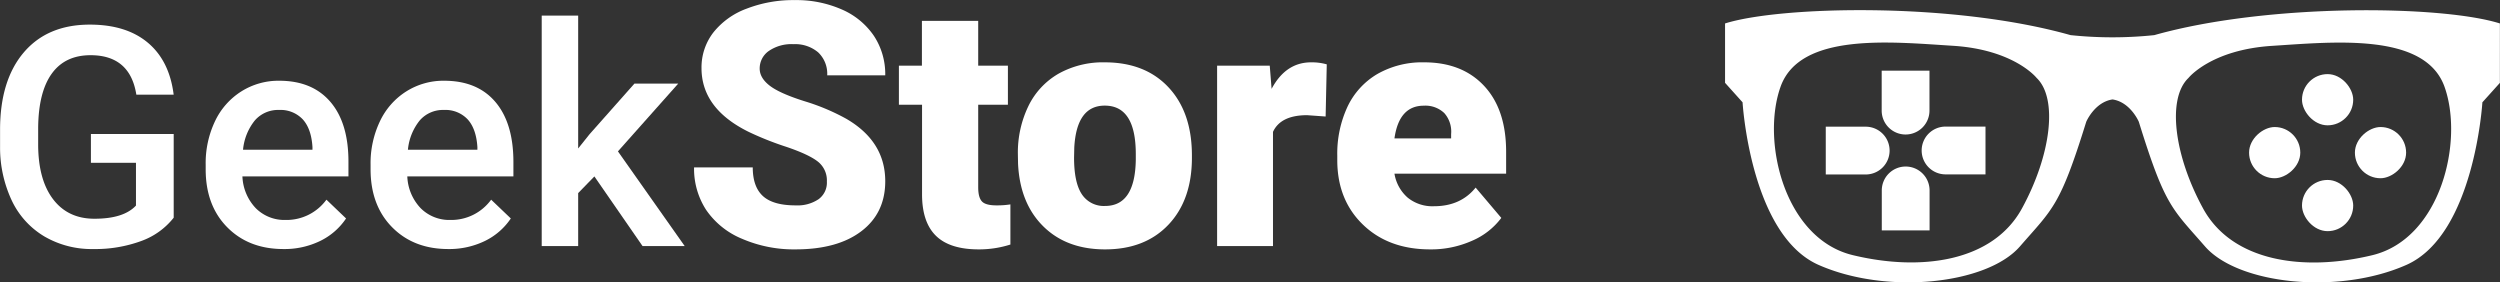 <svg id="Layer_1" data-name="Layer 1" xmlns="http://www.w3.org/2000/svg" viewBox="0 0 732.31 82.71"><rect x="0" y="0" width="732.31" height="82.71" fill="#333333" stroke="none"/><defs><style>.cls-1{fill:#fff;}</style></defs><title>geekstore_logo</title><path class="cls-1" d="M83.57,121.28A21.26,21.26,0,0,1,74,128.13a39.09,39.09,0,0,1-14,2.33,27.44,27.44,0,0,1-14.24-3.65,24.31,24.31,0,0,1-9.56-10.43,36.44,36.44,0,0,1-3.49-15.84v-5q0-14.5,6.94-22.66T59,64.72q10.68,0,17,5.3t7.56,15.22H72.63q-1.84-11.55-13.4-11.56-7.47,0-11.36,5.38t-4,15.79v4.91q0,10.36,4.37,16.1t12.15,5.72q8.54,0,12.13-3.86V105.19H59.32V96.76H83.57Z" transform="translate(-32.69 -57.51)"/><path class="cls-1" d="M115.7,130.46q-10.15,0-16.46-6.39t-6.3-17v-1.32A28.51,28.51,0,0,1,95.68,93a20.86,20.86,0,0,1,7.71-8.72,20.41,20.41,0,0,1,11.08-3.12q9.7,0,15,6.19t5.29,17.54v4.3H103.7a14.28,14.28,0,0,0,3.93,9.32,11.84,11.84,0,0,0,8.68,3.43,14.46,14.46,0,0,0,12-5.94l5.75,5.5a19.2,19.2,0,0,1-7.62,6.61A23.85,23.85,0,0,1,115.7,130.46Zm-1.28-40.74a9,9,0,0,0-7.09,3.08,16,16,0,0,0-3.45,8.57h20.34v-.79q-.34-5.37-2.85-8.11A8.94,8.94,0,0,0,114.42,89.72Z" transform="translate(-32.69 -57.51)"/><path class="cls-1" d="M164,130.46q-10.14,0-16.45-6.39t-6.31-17v-1.32A28.51,28.51,0,0,1,144,93a20.86,20.86,0,0,1,7.71-8.72,20.38,20.38,0,0,1,11.07-3.12q9.72,0,15,6.19t5.3,17.54v4.3H152a14.28,14.28,0,0,0,3.93,9.32,11.83,11.83,0,0,0,8.68,3.43A14.44,14.44,0,0,0,176.56,116l5.76,5.5a19.27,19.27,0,0,1-7.62,6.61A23.86,23.86,0,0,1,164,130.46Zm-1.27-40.74a9,9,0,0,0-7.1,3.08,16,16,0,0,0-3.45,8.57h20.35v-.79c-.23-3.58-1.19-6.28-2.86-8.11A8.92,8.92,0,0,0,162.72,89.72Z" transform="translate(-32.69 -57.51)"/><path class="cls-1" d="M206.8,109.19l-4.75,4.88v15.51H191.37V62.08h10.68V101l3.34-4.18L218.53,82h12.83L213.7,101.85l19.55,27.73H220.9Z" transform="translate(-32.69 -57.51)"/><path class="cls-1" d="M274.9,110.69a7,7,0,0,0-2.66-5.86q-2.67-2.1-9.35-4.35A90.08,90.08,0,0,1,252,96.14q-13.81-6.8-13.82-18.66a16.74,16.74,0,0,1,3.44-10.42,22.24,22.24,0,0,1,9.74-7,37.84,37.84,0,0,1,14.16-2.52,33.06,33.06,0,0,1,13.75,2.74A21.78,21.78,0,0,1,288.67,68,20.34,20.34,0,0,1,292,79.58H275a8.63,8.63,0,0,0-2.66-6.74,10.42,10.42,0,0,0-7.21-2.39,11.71,11.71,0,0,0-7.25,2,6.23,6.23,0,0,0-2.66,5.15q0,2.73,2.93,5t10.3,4.59a62.43,62.43,0,0,1,12.11,5.1Q292,98.92,292,110.59q0,9.33-7,14.65t-19.29,5.32a38.22,38.22,0,0,1-15.65-3.1,23.62,23.62,0,0,1-10.55-8.5A22.12,22.12,0,0,1,236,106.54h17.19q0,5.7,3,8.42t9.6,2.71a11,11,0,0,0,6.71-1.83A6,6,0,0,0,274.9,110.69Z" transform="translate(-32.69 -57.51)"/><path class="cls-1" d="M319.23,63.62V76.75h8.7V88.18h-8.7v24.17c0,2,.36,3.37,1.08,4.15s2.13,1.17,4.25,1.17a24.81,24.81,0,0,0,4.1-.29v11.76a30.21,30.21,0,0,1-9.28,1.42q-8.49,0-12.55-4t-4.05-12.16V88.18H296V76.75h6.74V63.62Z" transform="translate(-32.69 -57.51)"/><path class="cls-1" d="M330.85,102.68a31.22,31.22,0,0,1,3.08-14.09,22,22,0,0,1,8.84-9.5,26.64,26.64,0,0,1,13.52-3.32q11.86,0,18.71,7.35t6.83,20v.58q0,12.36-6.86,19.61t-18.58,7.25q-11.28,0-18.11-6.76t-7.38-18.34Zm16.46,1q0,7.33,2.29,10.75a7.67,7.67,0,0,0,6.79,3.41q8.79,0,9-13.52v-1.66q0-14.21-9.09-14.21-8.25,0-8.93,12.26Z" transform="translate(-32.69 -57.51)"/><path class="cls-1" d="M421,91.64l-5.42-.39q-7.75,0-10,4.89v33.44H389.21V76.75h15.42l.54,6.79q4.15-7.77,11.57-7.77a16,16,0,0,1,4.59.59Z" transform="translate(-32.69 -57.51)"/><path class="cls-1" d="M451.61,130.56q-12.17,0-19.68-7.25t-7.52-18.87v-1.37a32.52,32.52,0,0,1,3-14.31,22,22,0,0,1,8.77-9.59,26.48,26.48,0,0,1,13.67-3.4q11.13,0,17.58,6.91T473.87,102v6.39H441.16a11.86,11.86,0,0,0,3.86,7,11.46,11.46,0,0,0,7.71,2.53q7.81,0,12.21-5.46l7.52,8.88a21,21,0,0,1-8.72,6.76A29.38,29.38,0,0,1,451.61,130.56Zm-1.86-42.09q-7.23,0-8.59,9.57h16.6V96.77a8.17,8.17,0,0,0-2-6.13A8,8,0,0,0,449.75,88.47Z" transform="translate(-32.69 -57.51)"/><path class="cls-1" d="M651.5,86.64c5.26.78,7.7,6.54,7.7,6.54,7.7,24.83,9.7,25.38,19.39,36.51s39.07,14.25,59,5.41,22.25-47.62,22.25-47.62l5.13-5.7V64.38c-16.88-5.33-67.82-6-101.24,3.42a117.52,117.52,0,0,1-24.52,0C604.52,58,554.05,59.31,538,64.38V81.77l5.13,5.71s2.28,38.78,22.25,47.62,49.33,5.71,59-5.41S636.1,118,643.8,93.18C643.8,93.18,646.24,87.42,651.5,86.64Zm76.14,45.61c-20,4.85-41.06,2-49.62-13.69s-10.55-32.22-4.28-38.21c0,0,6.56-8.27,24.53-9.41s44.77-4,50.48,12S747.6,127.4,727.64,132.25ZM554.26,82.92c5.7-16,32.51-13.12,50.47-12s24.53,9.41,24.53,9.41c6.27,6,4.27,22.53-4.28,38.21s-29.66,18.54-49.62,13.69S548.55,98.89,554.26,82.92Z" transform="translate(-32.69 -57.51)"/><path class="cls-1" d="M551.19,20.71h14a0,0,0,0,1,0,0V32.4a7,7,0,0,1-7,7h0a7,7,0,0,1-7-7V20.71a0,0,0,0,1,0,0Z"/><path class="cls-1" d="M583.87,106.29h14a0,0,0,0,1,0,0V118a7,7,0,0,1-7,7h0a7,7,0,0,1-7-7v-11.7a0,0,0,0,1,0,0Z" transform="translate(1149.09 173.78) rotate(-180)"/><path class="cls-1" d="M597.91,92.25h14a0,0,0,0,1,0,0v11.7a7,7,0,0,1-7,7h0a7,7,0,0,1-7-7V92.25A0,0,0,0,1,597.91,92.25Z" transform="translate(673.85 -560.83) rotate(90)"/><path class="cls-1" d="M569.84,92.25h14a0,0,0,0,1,0,0v11.7a7,7,0,0,1-7,7h0a7,7,0,0,1-7-7V92.25a0,0,0,0,1,0,0Z" transform="translate(442.56 620.95) rotate(-90)"/><rect class="cls-1" x="674.31" y="21.71" width="15" height="15" rx="7.5"/><rect class="cls-1" x="674.31" y="52.71" width="15" height="15" rx="7.5"/><rect class="cls-1" x="722.5" y="94.72" width="15" height="15" rx="7.5" transform="translate(799.53 -685.29) rotate(90)"/><rect class="cls-1" x="691.5" y="94.72" width="15" height="15" rx="7.5" transform="translate(768.53 -654.29) rotate(90)"/></svg>